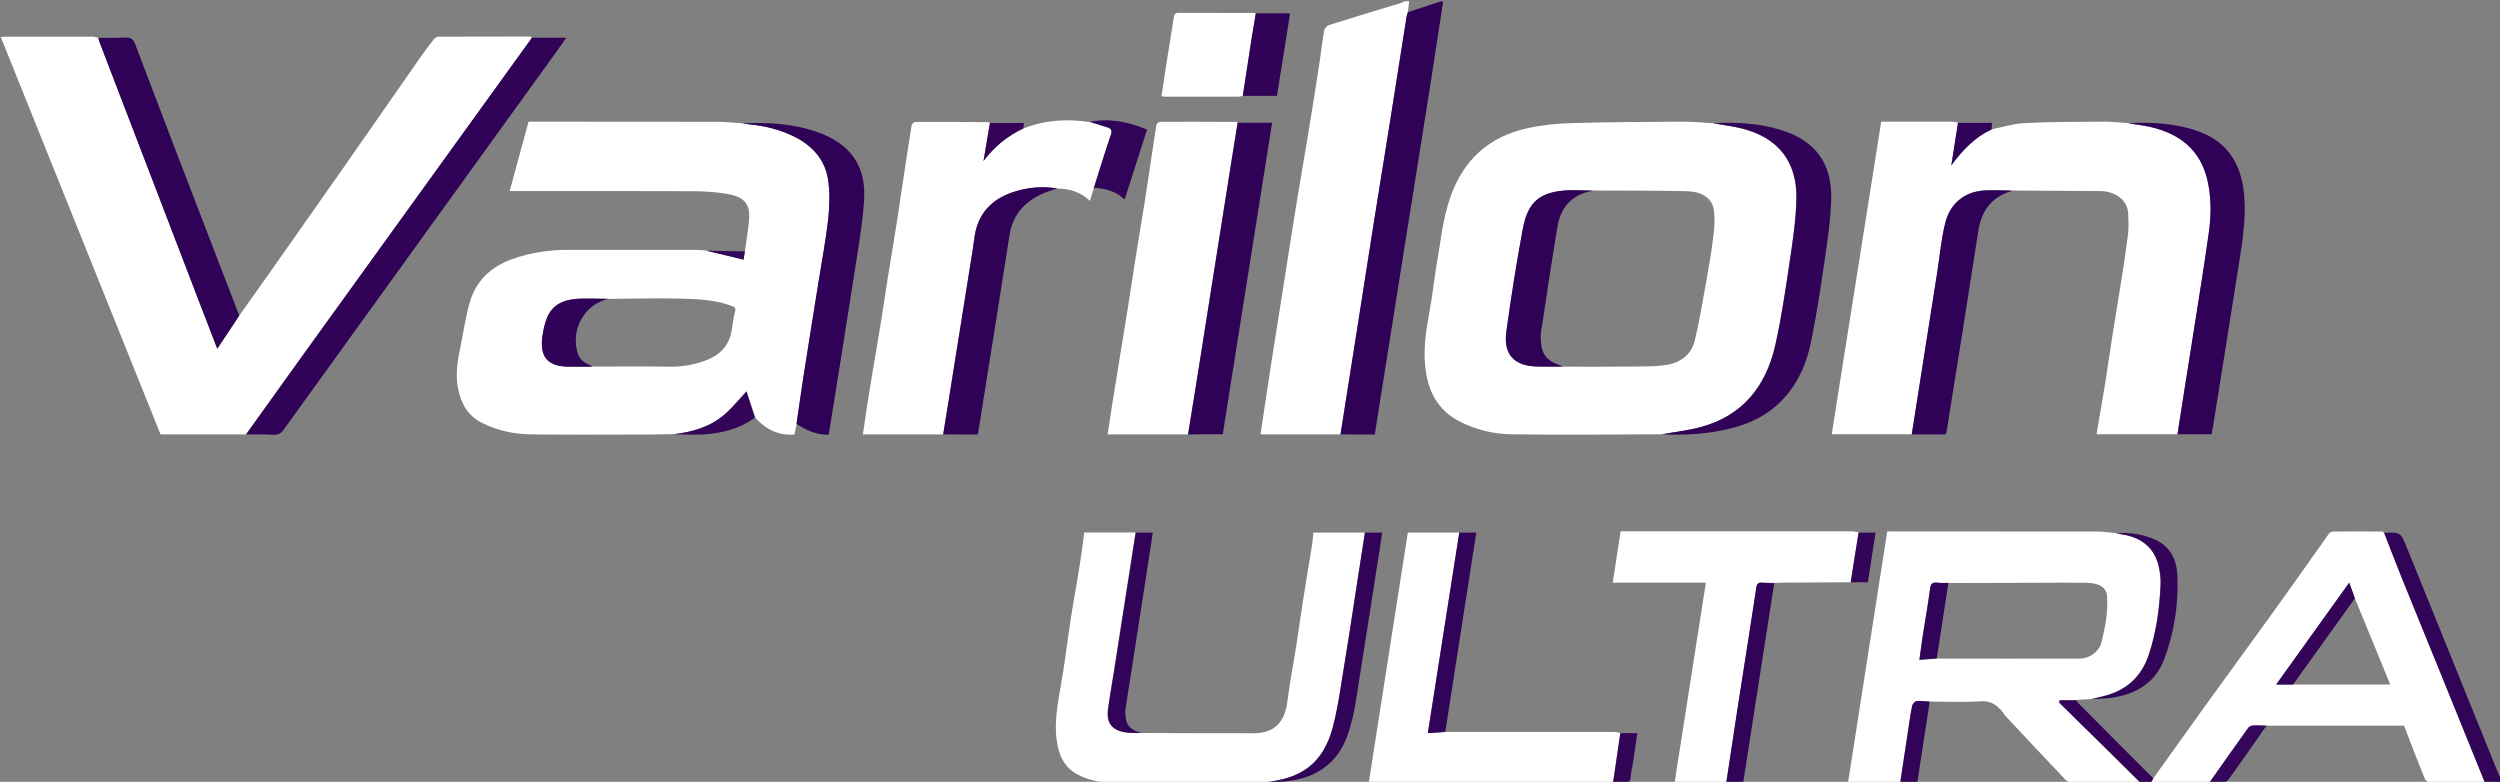 <svg version="1.1" id="Слой_1" xmlns="http://www.w3.org/2000/svg" x="0px" y="0px"
   viewBox="0 0 1909 597" style="enable-background:new 0 0 1909 597;" xml:space="preserve">
<rect x="0" y="0" width="1909" height="597" fill="#808080" stroke="none"/>
<style type="text/css">
  .st0{fill:#fff;}
    .st1{fill:#2F0258;}
    .st2{fill:#320458;}
    .st3{fill:#fff;}
    .st4{fill:#300258;}
    .st5{fill:#300358;}
    .st6{fill:#2F0257;}
    .st7{fill:#fff;}
    .st8{fill:#310459;}
    .st9{fill:#310359;}
    .st10{fill:#330559;}
    .st11{fill:#340357;}
    .st12{fill:#35075A;}
    .st13{fill:#340458;}
</style>
<g>
  <g>
    <path class="st0" d="M1023.6,331.7c-20.3,0-40.6,0-61.1,0c2.8-18.7,5.6-37.5,8.5-56.2c3.3-21.1,6.7-42.1,10-63.2
      c3-19,5.9-37.9,9-56.9c2.9-17.7,6-35.3,8.9-52.9c3.1-19,6.1-37.9,9-56.9c1.1-7.4,1.9-14.9,3.2-22.3c0.3-1.6,2.2-3.7,3.8-4.2
      c18.6-5.9,37.4-11.5,56.1-17.2c0.4-0.1,0.7-0.6,1-0.9c1.3,0,2.7,0,4,0c-0.3,2.7-0.6,5.5-0.9,8.2c-0.3,1.1-0.8,2.1-1,3.2
      c-3.8,23.9-7.5,47.8-11.3,71.7c-4.5,28.5-9.2,57-13.7,85.4c-4.2,26.4-8.3,52.7-12.4,79.1C1032.3,276.3,1028,304,1023.6,331.7z"/>
    <path class="st1" d="M1023.6,331.7c4.4-27.7,8.7-55.4,13.1-83c4.1-26.4,8.2-52.7,12.4-79.1c4.5-28.5,9.2-57,13.7-85.4
      c3.8-23.9,7.5-47.8,11.3-71.7c0.2-1.1,0.7-2.2,1-3.2c8.3-2.7,16.6-5.5,24.9-8.2c0.7,0,1.3,0,2,0c-3.1,20.4-6.2,40.8-9.4,61.2
      c-6.5,41.1-13,82.2-19.6,123.2c-6.9,43.2-13.7,86.4-20.6,129.6c-0.9,5.4-1.7,10.9-2.6,16.7
      C1041.1,331.7,1032.3,331.7,1023.6,331.7z"/>
    <path class="st2" d="M1820.4,406.9c12.7-0.6,12.7-0.6,17.5,11.3c23.4,57.8,46.8,115.6,70.2,173.4c0.5,1.2,1.2,2.2,1.9,3.3
      c0,1,0,2,0,3c-4.3-0.1-8.6-0.1-12.9-0.2c-0.1-0.5-0.1-1-0.3-1.5c-11.2-27.8-22.5-55.6-33.8-83.4c-9.7-23.8-19.4-47.6-29.1-71.5
      C1829.3,430,1824.9,418.4,1820.4,406.9z"/>
    <path class="st0" d="M568.8,192c1.1-8.1,2.5-16.2,3.2-24.3c1.2-13.7-5.8-17.7-16.7-19.6c-8.4-1.5-17-2-25.5-2.1
      c-46.6-0.2-93.3-0.1-140.6-0.1c4.8-17.8,9.5-35.2,14.4-53c0.8,0,1.6,0,2.4,0c47.1,0,94.3,0,141.4,0.1c6.6,0,13.2,0.8,19.8,1.2
      c1.5,0.2,2.9,0.6,4.4,0.7c12.3,1.1,24.2,4,35.3,9.6c13.9,7,23.5,17.9,25.6,33.4c1.3,9.9,1,20.2-0.1,30.2
      c-1.8,15.8-4.8,31.4-7.3,47.1c-3.9,24.5-7.9,49.1-11.7,73.6c-1.8,11.6-3.4,23.3-5.1,34.9c-0.5,2.5-1,5.1-1.7,8.1
      c-12.2,0.9-22-3.9-30.1-13.1c-2.3-7.1-4.7-14.2-6.5-19.9c-4.5,4.8-9.8,11.4-16,17c-11.1,10-25,14-39.6,15.7
      c-6.5,0.1-13,0.3-19.5,0.3c-29.8,0-59.7,0.3-89.5-0.1c-12.9-0.2-25.4-2.8-37.2-8.7c-10.8-5.4-15.9-14.4-18.3-25.6
      c-2.4-11.2-0.5-22.2,1.8-33.1c2.3-11.3,3.9-22.8,7.1-33.8c4.9-16.4,16.4-27,32.4-32.7c13.7-4.8,27.8-7,42.3-7c32,0,64,0,96,0
      c3.2,0,6.3,0.3,9.4,0.4c9.6,2.3,19.1,4.6,28.8,6.9C568,196.8,568.4,194.4,568.8,192z M452.7,279.9c19.7,0,39.3-0.2,59,0.1
      c10,0.1,19.6-1.7,28.7-5.4c8.6-3.5,15.2-9.6,17.6-19c1.4-5.6,1.6-11.6,3.2-17.2c1-3.5-0.2-3.9-2.9-4.9c-11.5-4.4-23.7-5-35.7-5.4
      c-19.3-0.6-38.6,0-58,0.1c-6.8-0.1-13.6-0.3-20.4-0.2c-15.9,0.3-24.2,5.8-27.8,18.4c-1,3.5-1.8,7.1-2.3,10.7
      c-2,15.7,4.3,22.8,20.1,22.9C440.4,280,446.6,280,452.7,279.9z"/>
    <path class="st0" d="M187.9,331.7c-21.8,0-43.6,0-65.3,0c-40.6-101-81.2-202-122-303.4c1.8-0.1,3-0.3,4.3-0.3
      c21.8,0,43.7,0,65.5,0c1.6,0,3.1,0.6,4.7,0.9c0.4,1.3,0.6,2.6,1.1,3.8c25.6,66.8,51.3,133.6,76.9,200.4
      c4.1,10.7,8.3,21.4,12.8,33.2c6-9,11.4-17.2,16.8-25.3c6.8-9.5,13.5-19,20.3-28.6c19.7-28,39.4-56,59.1-84.1
      c19.8-28.3,39.5-56.8,59.3-85.1c3.1-4.4,6.3-8.7,9.6-12.9c0.9-1.1,2.4-2.3,3.7-2.3c23.3-0.1,46.6-0.1,69.9-0.1
      c0.6,0,1.1,0.5,1.7,0.8c-22.4,31-44.8,62.1-67.2,93.1c-36.8,51-73.6,102-110.4,153C215,293.8,201.5,312.7,187.9,331.7z"/>
    <path class="st0" d="M1269.1,331.6c-38.5,0.1-76.9,0.7-115.4,0c-13.5-0.2-27-3.5-39.4-9.9c-15.2-7.9-22.8-20.8-25.4-37.2
      c-2.6-16-0.1-31.7,2.8-47.4c2.1-11.4,3.3-22.9,5.2-34.3c3.1-17.7,4.7-35.7,10.8-52.9c10-28,29.4-45.5,58.2-51.9
      c11.1-2.5,22.6-3.7,34-4c28.1-0.8,56.1-0.9,84.2-1.1c7.9,0,15.9,0.7,23.9,1.2c7.2,1.3,14.4,2.2,21.5,3.9
      c27.8,6.8,42.7,25.1,42.1,53.8c-0.3,15.5-2.6,31.1-4.9,46.5c-3.2,21.8-6.3,43.7-11.2,65.2c-7.1,31.4-25,54.1-57.3,62.7
      C1288.9,328.8,1278.9,329.9,1269.1,331.6z M1193.5,280c18.3,0,36.6,0.1,54.9-0.1c7.7-0.1,15.6,0,23.2-1.1
      c11-1.5,19.7-7.4,22.5-18.6c3.6-14.9,6.1-30.2,8.8-45.3c2.1-11.7,4.1-23.4,5.5-35.2c0.8-6.6,1.3-13.5,0.2-19.9
      c-1.6-8.8-9.1-13.5-20.9-13.8c-23.6-0.6-47.3-0.3-70.9-0.5c-6.5-0.1-13-0.5-19.4-0.2c-21.2,1-30.7,8.5-34.5,29.4
      c-4.8,26.1-9,52.3-12.6,78.6c-2.4,17.5,6.1,26.3,23.8,26.6C1180.5,280.1,1187,280,1193.5,280z"/>
    <path class="st0" d="M1662.7,331.6c-20.4,0-40.9,0-61.8,0c2.4-13.9,4.8-27.6,7-41.4c1.8-11.4,3.4-22.9,5.2-34.3
      c2.2-13.8,4.5-27.6,6.7-41.4c1.9-11.9,3.7-23.8,5.2-35.8c0.6-4.9,0.2-10,0.1-15c-0.3-11.8-10.9-17.7-21.3-17.8
      c-22.3-0.2-44.6-0.3-66.9-0.4c-6.8-0.1-13.6-0.5-20.4-0.2c-18.6,0.7-27.9,12.5-30.9,24.4c-3.3,12.9-4.4,26.4-6.5,39.7
      c-3.5,22.2-7,44.5-10.5,66.7c-2.9,18.5-5.8,37-8.7,55.5c-20.1,0-40.2,0-61.2,0c12.6-79.5,25.2-158.8,37.8-238.7c2.5,0,5.3,0,8,0
      c15.2,0,30.3,0,45.5,0c1.7,0,3.4,0.5,5.2,0.8c-1.6,10.4-3.3,20.9-5.1,32.5c8.8-11.9,18.2-21.6,30.8-27.5
      c8.4-1.6,16.7-4.3,25.2-4.7c20-1,40.1-1,60.2-1.1c6.3,0,12.6,0.7,18.8,1.1c5.5,0.9,11.1,1.6,16.6,2.8c22.8,5,38.8,17.5,44.1,41.3
      c2.8,12.6,2.8,25.5,1.1,38.2c-3.6,26.6-8,53.1-12.2,79.6C1670.6,281.2,1666.6,306.4,1662.7,331.6z"/>
    <path class="st0" d="M1634,597.3c-1.6,0.2-3.3,0.5-4.9,0.5c-15.3,0-30.6,0.1-45.9-0.1c-2,0-4.7-0.9-6-2.3
      c-15.5-16.2-30.8-32.7-46.2-49.1c-0.8-0.8-1.2-2-1.9-2.8c-4.3-5-8.7-8.5-16.3-8c-13.1,0.9-26.3,0.2-39.4,0.2
      c-3.3-0.2-6.6-0.7-9.9-0.4c-1.3,0.1-3.1,2.1-3.4,3.5c-1.2,5.5-1.9,11.1-2.8,16.7c-2.1,13.9-4.2,27.8-6.3,41.8
      c-13.3,0-26.5,0-39.8,0c9.9-63.6,19.9-127.4,29.9-191.5c1.9,0,3.5,0,5.1,0c51.8,0,103.6,0,155.4,0.1c4.8,0,9.6,0.8,14.3,1.2
      c1.3,0.3,2.6,0.6,3.9,0.8c15.7,2.3,25.6,10.8,28.6,25.1c0.9,4.4,1.5,8.9,1.3,13.3c-0.8,18.1-3.2,36-8.9,53.3
      c-5.5,16.8-16.9,27.4-34.1,31.8c-3.3,0.8-6.6,1.6-9.9,2.4l0.1,0c-3.2,0.2-6.5,0.4-9.7,0.6c-0.7,0.1-1.3,0.2-2,0.3
      c-4.2,0-8.3,0-12.5,0c-0.2,0.6-0.4,1.1-0.6,1.7C1592.9,556.7,1613.5,577,1634,597.3z M1478.9,502.9c36.5,0,72.9,0.1,109.4,0
      c7.3,0,14.8-5.5,16.5-12.8c2.8-11.3,4.9-22.7,4.2-34.5c-0.3-5.2-3.2-8-7.7-9.4c-2.9-0.9-6.1-1.2-9.2-1.2c-11.3-0.1-22.6-0.1-34,0
      c-23.5,0.1-46.9,0.1-70.4,0.2c-2.8-0.1-5.7,0.1-8.5-0.2c-3.9-0.4-5,1.2-5.5,4.9c-1.6,11.8-3.7,23.5-5.5,35.3
      c-0.9,6-1.7,11.9-2.6,18.7C1470.7,503.5,1474.8,503.2,1478.9,502.9z"/>
    <path class="st3" d="M871.6,559.7c28.6,0.1,57.3,0.3,85.9,0.2c15.8-0.1,23.7-8.4,25.6-24.7c1.7-14,4.5-27.9,6.7-41.9
      c1.8-11.6,3.4-23.2,5.2-34.8c2.2-14.1,4.6-28.2,6.9-42.4c0.5-3.2,0.7-6.5,1-9.4c13.3,0,26.3,0,39.3,0c-1.9,12.4-3.8,24.9-5.8,37.3
      c-3.2,20.3-6.2,40.6-9.5,60.9c-2.8,16.8-4.9,33.9-9.2,50.3c-7.4,28.1-24.6,39.6-52.4,42.1c-2.8,0.2-5.6,0.6-8.4,0.6
      c-35.3,0-70.6,0.2-105.9-0.1c-9.4-0.1-18.8-1.6-27.4-6c-10.8-5.4-15.2-15-16.7-26.4c-2.4-17.9,2.3-35,4.9-52.4
      c2.2-14,3.9-28.1,6.1-42.1c2.1-13.6,4.7-27.2,6.8-40.9c1.3-7.9,2.2-15.8,3.2-23.4c13.1,0,26.1,0,39.1,0
      c-1.7,11.1-3.5,22.3-5.2,33.4c-3.8,24.5-7.6,49.1-11.5,73.6c-1.5,9.3-3.1,18.6-4.4,28c-1.3,10.2,2.9,15.9,13,17.5
      C863.3,559.8,867.5,559.5,871.6,559.7z"/>
    <path class="st0" d="M720.2,331.7c-20.3,0-40.6,0-61.3,0c1.1-7.6,2.2-15,3.3-22.3c1.5-9.8,3.1-19.6,4.8-29.4
      c1.9-11.6,3.9-23.1,5.8-34.6c1.8-11.3,3.4-22.5,5.2-33.8c2.3-14.1,4.7-28.3,6.9-42.4c2.1-13.5,4.1-27.1,6.1-40.6
      c1.7-10.9,3.3-21.9,5.1-32.8c0.2-1,1.8-2.7,2.7-2.7c18.8-0.1,37.6,0,56.4,0.2c0.2,0,0.5,0.4,0.7,0.7c-1.6,9.7-3.3,19.4-4.9,29
      c8.2-11,18.3-19.2,30.5-24.9c16.4-6.5,33.3-7.5,50.6-4.9c4.4,1.4,8.8,2.7,13.2,4.1c3,0.9,4.1,2.3,2.9,5.8
      c-4.6,13.4-8.7,27-13,40.5c-0.9,3.1-1.8,6.1-2.9,9.8c-7-6.7-15.5-9.4-25-9.4c-11.5-1.9-22.9-0.8-33.9,2.8
      c-16.1,5.4-26.4,16.1-29.2,33.3c-0.6,3.8-1,7.6-1.6,11.3c-4.6,28.8-9.1,57.6-13.8,86.4C726.1,295.7,723.1,313.7,720.2,331.7z"/>
    <path class="st0" d="M1820.4,406.9c4.5,11.5,8.9,23.1,13.5,34.5c9.6,23.8,19.4,47.6,29.1,71.5c11.3,27.8,22.5,55.6,33.8,83.4
      c0.2,0.4,0.2,1,0.3,1.5c-13.6,0.1-27.3,0.2-40.9,0c-1.6,0-4-1.7-4.6-3.1c-5.5-13.4-10.6-27-15.9-40.6c-35.1,0-70,0-104.9,0
      c-3.5,0-7-0.3-10.5-0.1c-1.2,0.1-2.8,0.8-3.5,1.8c-9.9,13.8-19.7,27.7-29.5,41.6c-14.8,0-29.7-0.1-44.5-0.1c0.5-1,1-2,1.5-3
      c13.3-18.6,26.6-37.3,40-55.9c16-22.2,32.2-44.2,48.2-66.4c10.3-14.2,20.4-28.6,30.6-42.9c5.1-7.2,10.1-14.4,15.2-21.5
      c0.6-0.8,1.8-1.6,2.7-1.7c12.8-0.1,25.7-0.1,38.5,0C1819.7,406,1820,406.6,1820.4,406.9z M1798.2,456.9c-1.3-3.6-2.7-7.2-4.4-12
      c-19,26.5-37.2,51.9-55.8,77.8c5,0,9,0,12.9,0c24.6,0,49.2,0,74.3,0C1816.1,500.5,1807.2,478.7,1798.2,456.9z"/>
    <path class="st0" d="M907.2,331.7c-20.3,0-40.6,0-61.4,0c1.2-7.7,2.3-15,3.4-22.4c1.9-11.7,3.8-23.5,5.7-35.2
      c2.3-14,4.6-27.9,6.8-41.9c1.8-11.3,3.4-22.6,5.2-33.8c2.2-14.1,4.7-28.3,6.9-42.4c1.8-11.1,3.4-22.2,5.1-33.4
      c1.4-9,2.6-18.1,4.1-27.1c0.2-1,1.8-2.5,2.8-2.5c19.5-0.1,39,0,58.5,0.1c0.2,0,0.5,0.4,0.7,0.7c-2,12.5-4.1,24.9-6,37.4
      c-3.9,24.4-7.7,48.8-11.6,73.3c-3.8,24.3-7.6,48.5-11.5,72.8C913.1,295.3,910.2,313.5,907.2,331.7z"/>
    <path class="st0" d="M1231.8,597.2c-1.4,0.2-2.9,0.7-4.3,0.7c-59.6,0-119.3,0-178.9,0c-1.1,0-2.3-0.2-3.4-0.3
      c10-63.9,19.9-127.6,29.8-190.9c13.3,0,26.3,0,39.3,0c-7.9,50.8-15.9,101.5-24,153.1c5.1-0.4,9.2-0.6,13.3-0.9
      c42.8,0,85.6,0,128.5,0c1.7,0,3.5,0.5,5.2,0.8C1235.4,572.2,1233.6,584.7,1231.8,597.2z"/>
    <path class="st0" d="M1413.2,444.6c-17.1,0.1-34.2,0.2-51.3,0.3c-2.3,0-4.6,0.1-7,0.2c-3.2-0.1-6.3,0-9.5-0.3
      c-2.9-0.3-3.9,1.2-4.2,3.6c-1.4,9.2-2.7,18.4-4.2,27.5c-3.5,22.4-7,44.9-10.5,67.3c-2.8,18-5.5,36-8.2,54c-12.9,0-25.9,0-39.5,0
      c7.9-50.6,15.8-101.2,23.8-152.3c-24.1,0-47.6,0-71.1,0c2-13.1,4-25.8,6-39.2c1.4,0,3,0,4.6,0c57.3,0,114.6,0,172,0
      c1.7,0,3.4,0.5,5.2,0.8C1417.1,419.4,1415.1,432,1413.2,444.6z"/>
    <path class="st4" d="M187.9,331.7c13.6-18.9,27.1-37.9,40.7-56.8c36.8-51,73.6-102,110.4-153c22.4-31,44.8-62.1,67.2-93.1
      c8.5,0,16.9,0,26.2,0c-2.5,3.6-4.6,6.7-6.8,9.7C356,135,286.2,231.5,216.6,328.1c-2.1,2.9-4.2,4-7.8,3.9
      C201.9,331.6,194.9,331.8,187.9,331.7z"/>
    <path class="st5" d="M1269.1,331.6c9.8-1.8,19.7-2.9,29.3-5.4c32.4-8.6,50.2-31.3,57.3-62.7c4.8-21.5,7.9-43.4,11.2-65.2
      c2.3-15.4,4.6-30.9,4.9-46.5c0.6-28.8-14.3-47-42.1-53.8c-7.1-1.7-14.3-2.6-21.5-3.9c17.9-1,35.6,0,52.8,5.5
      c25.1,8,38,25.2,37.3,52.4c-0.4,16.4-3,32.7-5.3,49c-2.9,20.1-6,40.1-10.1,60c-3.9,19-12,36.3-27.1,49.3
      c-10.3,8.9-22.5,14-35.6,17.2C1303.4,331.4,1286.3,332.6,1269.1,331.6z"/>
    <path class="st1" d="M907.2,331.7c2.9-18.2,5.9-36.4,8.8-54.5c3.9-24.3,7.7-48.5,11.5-72.8c3.9-24.4,7.7-48.8,11.6-73.3
      c2-12.5,4-24.9,6-37.4c8.6,0,17.2,0,26.3,0c-12.6,79.6-25.1,158.6-37.7,237.9C924.8,331.7,916,331.7,907.2,331.7z"/>
    <path class="st1" d="M1662.7,331.6c4-25.2,8-50.4,11.9-75.6c4.1-26.5,8.5-53,12.2-79.6c1.7-12.7,1.7-25.5-1.1-38.2
      c-5.3-23.7-21.3-36.2-44.1-41.3c-5.5-1.2-11.1-1.9-16.6-2.8c18.1-1,36,0,53.2,6c20.6,7.2,31.7,22.2,34.8,43.5
      c2.8,19.6-0.4,38.8-3.4,58.1c-6.5,41.1-13,82.2-19.6,123.2c-0.4,2.3-0.8,4.5-1.2,6.7C1680,331.6,1671.3,331.6,1662.7,331.6z"/>
    <path class="st1" d="M608.2,323.7c1.7-11.6,3.3-23.3,5.1-34.9c3.8-24.6,7.8-49.1,11.7-73.6c2.5-15.7,5.5-31.4,7.3-47.1
      c1.1-10,1.5-20.3,0.1-30.2c-2.1-15.5-11.7-26.4-25.6-33.4c-11.1-5.6-23-8.4-35.3-9.6c-1.5-0.1-2.9-0.5-4.4-0.7
      c19.2-0.9,38.3,0.1,56.6,6.5c25.8,9,38,25.9,36.1,53c-1.3,18.2-4.5,36.3-7.3,54.3c-6,39.1-12.4,78.2-18.6,117.3
      c-0.3,2.1-0.7,4.2-1.1,6.6C623.6,332.2,615.7,328.6,608.2,323.7z"/>
    <path class="st6" d="M182.7,241c-5.4,8.1-10.8,16.3-16.8,25.3c-4.5-11.8-8.7-22.5-12.8-33.2c-25.6-66.8-51.3-133.6-76.9-200.4
      c-0.5-1.2-0.7-2.5-1.1-3.8c6.8,0,13.7,0.1,20.5-0.2c4-0.2,6,0.9,7.6,5c18.8,49.7,37.9,99.3,57,148.9
      C167.6,202,175.2,221.5,182.7,241z"/>
    <path class="st1" d="M720.2,331.7c2.9-18,5.9-36,8.7-54c4.6-28.8,9.2-57.6,13.8-86.4c0.6-3.8,1-7.6,1.6-11.3
      c2.8-17.2,13-27.9,29.2-33.3c11-3.7,22.4-4.8,33.9-2.8c-3.1,1.1-6.3,1.9-9.4,3.2c-14.7,6-24.5,16-27.1,32.3
      c-7.9,50.6-16,101.2-24.1,151.7c0,0.1-0.2,0.3-0.4,0.7C737.8,331.7,729,331.7,720.2,331.7z"/>
    <path class="st1" d="M1459.8,331.7c2.9-18.5,5.8-37,8.7-55.5c3.5-22.2,7-44.5,10.5-66.7c2.1-13.2,3.2-26.7,6.5-39.7
      c3-11.9,12.2-23.6,30.9-24.4c6.8-0.3,13.6,0.1,20.4,0.2c-15.4,4.4-23.6,14.6-26.1,30.4c-7.8,50.6-15.9,101.2-24,151.8
      c-0.2,1.3-0.6,2.6-0.9,3.9C1477.1,331.7,1468.5,331.7,1459.8,331.7z"/>
    <path class="st7" d="M949,73.2c-1.1,0.2-2.2,0.6-3.3,0.6c-18.8,0-37.6,0-56.4,0c-0.6,0-1.3-0.2-2.4-0.3c1.2-7.9,2.3-15.6,3.5-23.2
      c1.9-11.9,3.9-23.8,5.7-35.7c0.4-2.5,0.3-4.8,4-4.8c19.1,0.1,38.3,0.1,57.4,0.1c0.5,0,1,0.2,1.5,0.3c-1.1,6.8-2.3,13.6-3.4,20.5
      C953.3,44.9,951.2,59.1,949,73.2z"/>
    <path class="st8" d="M965.4,597.3c27.8-2.4,45-14,52.4-42.1c4.3-16.4,6.4-33.5,9.2-50.3c3.4-20.3,6.4-40.6,9.5-60.9
      c1.9-12.4,3.8-24.9,5.8-37.3c4.1,0,8.3,0,13.1,0c-1.2,8.3-2.3,16.1-3.6,23.9c-5.6,35.6-11.1,71.3-16.8,106.9
      c-1.2,7.2-2.9,14.4-5.1,21.3c-7.6,24.1-25,35.9-49.6,38C975.3,597.2,970.3,597.1,965.4,597.3z"/>
    <path class="st8" d="M871.6,559.7c-4.1-0.1-8.3,0.2-12.4-0.5c-10.1-1.6-14.3-7.3-13-17.5c1.2-9.4,2.9-18.7,4.4-28
      c3.8-24.5,7.6-49.1,11.5-73.6c1.7-11.1,3.5-22.3,5.2-33.4c4.1,0,8.3,0,13,0c-1.6,10.5-3.2,20.6-4.7,30.7
      c-5.3,34.1-10.6,68.3-15.9,102.4c-0.3,1.6-0.5,3.3-0.4,4.9C859.6,553.7,862.5,557.1,871.6,559.7z"/>
    <path class="st9" d="M1318.2,597.4c2.7-18,5.5-36,8.2-54c3.5-22.4,7-44.9,10.5-67.3c1.4-9.2,2.8-18.4,4.2-27.5
      c0.4-2.4,1.4-3.9,4.2-3.6c3.1,0.3,6.3,0.2,9.5,0.3c-7.9,50.7-15.8,101.4-23.7,152.3C1326.5,597.4,1322.4,597.4,1318.2,597.4z"/>
    <path class="st9" d="M1103.6,558.9c-4.1,0.3-8.2,0.6-13.3,0.9c8.1-51.6,16-102.3,24-153.1c4.1,0,8.3,0,13,0
      C1119.3,457.8,1111.5,508.3,1103.6,558.9z"/>
    <path class="st5" d="M949,73.2c2.2-14.2,4.3-28.3,6.5-42.5c1.1-6.8,2.3-13.6,3.4-20.5c8.6,0,17.2,0,26,0c-0.1,1.1,0,1.9-0.2,2.7
      c-3.2,20-6.4,40-9.6,60.3C966.2,73.2,957.6,73.2,949,73.2z"/>
    <path class="st10" d="M1597,533.9c3.3-0.8,6.6-1.6,9.9-2.4c17.2-4.4,28.6-15,34.1-31.8c5.7-17.3,8.1-35.2,8.9-53.3
      c0.2-4.4-0.3-9-1.3-13.3c-3-14.3-12.9-22.8-28.6-25.1c-1.3-0.2-2.6-0.5-3.9-0.8c9.9-0.8,19.6,0.6,28.8,4.5
      c12.4,5.3,17.3,15.8,17.8,28.3c0.8,21.6-2.4,42.8-10,63.1c-6.9,18.4-21.6,27.1-40.4,29.7C1607.3,533.5,1602.1,533.6,1597,533.9z"
      />
    <path class="st9" d="M835.3,143.4c4.3-13.5,8.4-27.1,13-40.5c1.2-3.5,0.2-4.9-2.9-5.8c-4.4-1.4-8.8-2.7-13.2-4.1
      c15-2.9,29.2,0,43.7,5.9c-5.7,17.8-11.3,35.3-17.1,53.4C851.9,145.9,843.9,143.9,835.3,143.4z"/>
    <path class="st9" d="M1451.1,597.4c2.1-13.9,4.2-27.9,6.3-41.8c0.8-5.6,1.6-11.2,2.8-16.7c0.3-1.4,2.1-3.3,3.4-3.5
      c3.2-0.4,6.6,0.2,9.9,0.4c-3.1,20.5-6.3,41-9.4,61.5C1459.4,597.4,1455.3,597.4,1451.1,597.4z"/>
    <path class="st11" d="M1644.2,594.3c-0.5,1-1,2-1.5,3c-2.9,0-5.7,0-8.6,0c-20.6-20.3-41.1-40.6-61.7-60.9c0.2-0.6,0.4-1.1,0.6-1.7
      c4.2,0,8.3,0,12.5,0c0.4,0.7,0.8,1.5,1.3,2C1605.9,556,1625,575.1,1644.2,594.3z"/>
    <path class="st12" d="M1687.2,597.4c9.8-13.9,19.6-27.8,29.5-41.6c0.7-1,2.3-1.7,3.5-1.8c3.5-0.2,7,0,10.5,0.1
      c-9.6,13.8-19.2,27.5-29,41.2c-0.9,1.2-2.9,2-4.5,2.1C1693.8,597.7,1690.5,597.4,1687.2,597.4z"/>
    <path class="st13" d="M514.4,331.6c14.6-1.7,28.4-5.7,39.6-15.7c6.2-5.6,11.5-12.1,16-17c1.8,5.6,4.2,12.8,6.5,19.9
      c-11.9,8.9-25.7,12.1-40.1,13C529.1,332.1,521.7,331.6,514.4,331.6z"/>
    <path class="st10" d="M1231.8,597.2c1.8-12.5,3.7-25,5.5-37.4c4.1,0,8.2,0,13,0c-1.3,8.4-2.4,16.3-3.6,24.2
      c-0.5,3.1-1.4,6.2-1.5,9.3c-0.1,3.6-1.8,4.5-5,4.2C1237.4,597.2,1234.6,597.3,1231.8,597.2z"/>
    <path class="st10" d="M1413.2,444.6c2-12.6,4-25.2,6-37.9c4.1,0,8.3,0,13,0c-2,12.7-3.9,25.1-5.9,37.9
      C1421.7,444.6,1417.4,444.6,1413.2,444.6z"/>
    <path class="st4" d="M1520.8,98.8c-12.7,5.9-22,15.6-30.8,27.5c1.8-11.6,3.5-22.1,5.1-32.5c8.6,0,17.1,0,26,0
      C1521,95.7,1520.9,97.3,1520.8,98.8z"/>
    <path class="st11" d="M781.5,98c-12.2,5.8-22.3,14-30.5,24.9c1.6-9.7,3.3-19.4,4.9-29c8.6,0,17.1,0,26,0
      C781.8,95.5,781.7,96.7,781.5,98z"/>
    <path class="st12" d="M568.8,192c-0.4,2.4-0.8,4.9-1,6.3c-9.7-2.3-19.2-4.6-28.8-6.9C548.9,191.6,558.8,191.8,568.8,192z"/>
    <path class="st10" d="M1587.4,534.5c3.2-0.2,6.5-0.4,9.7-0.6C1593.8,534.1,1590.6,534.3,1587.4,534.5z"/>
    <path class="st5" d="M464.6,228.2c-18.5,4.3-29.1,23.4-23.4,41.8c1.8,5.8,6.8,7.6,11.5,10c-6.2,0-12.3,0.1-18.5,0
      c-15.8-0.1-22.1-7.2-20.1-22.9c0.5-3.6,1.2-7.2,2.3-10.7c3.6-12.6,11.9-18.1,27.8-18.4C451,227.9,457.8,228.1,464.6,228.2z"/>
    <path class="st1" d="M1216.8,145.6c-15.8,2.5-24.9,12-27.5,27.4c-4.5,26.9-8.5,53.8-12.6,80.8c-0.5,3.1-0.1,6.3,0.2,9.4
      c0.7,7.4,4.9,12.1,11.7,14.7c1.6,0.6,3.3,1.3,4.9,2c-6.5,0-13,0.1-19.5,0c-17.7-0.3-26.1-9.1-23.8-26.6
      c3.6-26.3,7.7-52.5,12.6-78.6c3.9-20.9,13.3-28.3,34.5-29.4C1203.8,145.1,1210.3,145.5,1216.8,145.6z"/>
    <path class="st8" d="M1487.8,445.1c-3,19.2-6,38.5-8.9,57.7c-4.1,0.3-8.2,0.6-13.2,1c0.9-6.8,1.7-12.8,2.6-18.7
      c1.8-11.8,4-23.5,5.5-35.3c0.5-3.8,1.6-5.4,5.5-4.9C1482.2,445.2,1485,445.1,1487.8,445.1z"/>
    <path class="st13" d="M1798.2,456.9c-15.7,21.9-31.5,43.9-47.2,65.8c-4,0-7.9,0-12.9,0c18.6-25.9,36.8-51.3,55.8-77.8
      C1795.6,449.7,1796.9,453.3,1798.2,456.9z"/>
  </g>
</g>
</svg>
